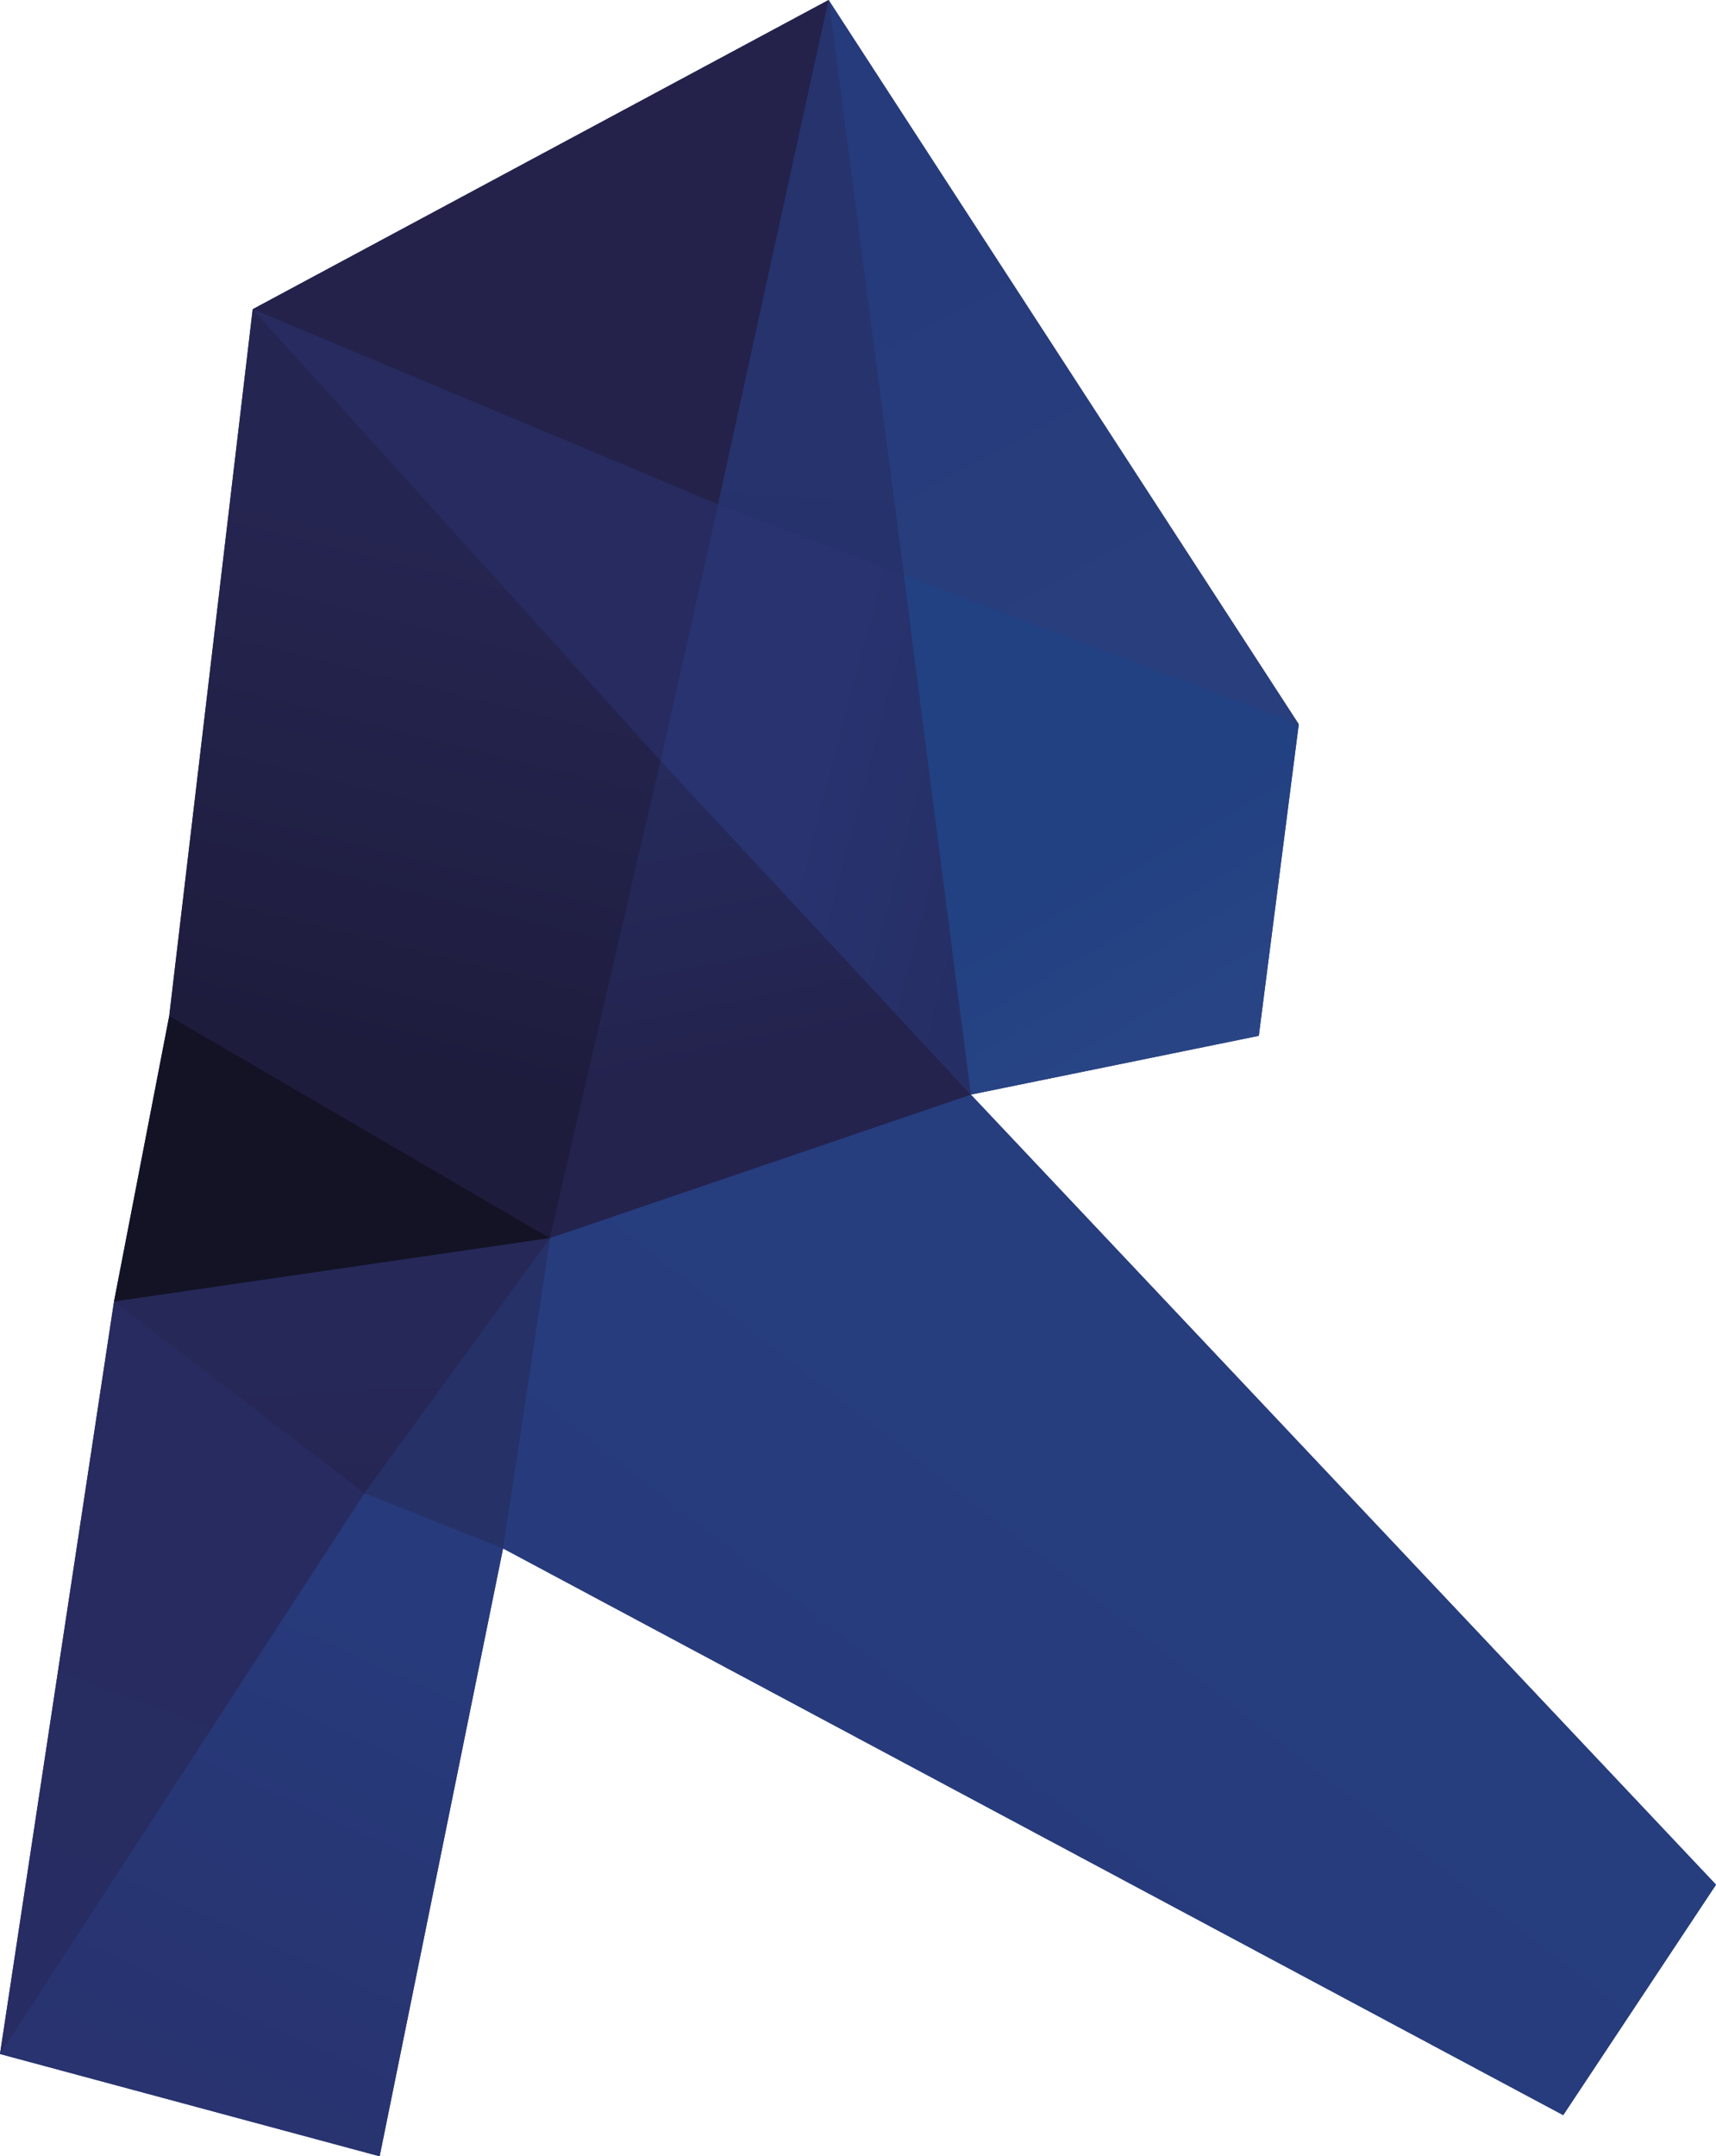 <?xml version="1.0" encoding="UTF-8"?><svg id="Capa_2" xmlns="http://www.w3.org/2000/svg" xmlns:xlink="http://www.w3.org/1999/xlink" viewBox="0 0 14.6 18.34"><defs><style>.cls-1{fill:url(#Degradado_sin_nombre_13);}.cls-2{fill:#263168;}.cls-3{fill:url(#Degradado_sin_nombre_21);}.cls-4{fill:url(#Degradado_sin_nombre_18);}.cls-5{fill:#131325;}.cls-6{fill:url(#Degradado_sin_nombre_15);}.cls-7{fill:url(#Degradado_sin_nombre_12-2);}.cls-8{fill:url(#Degradado_sin_nombre_19);}.cls-9{fill:#272b5f;}.cls-10{fill:url(#Degradado_sin_nombre_14);}.cls-11{fill:url(#Degradado_sin_nombre_20);}.cls-12{fill:#24224b;}.cls-13{fill:url(#Degradado_sin_nombre_17);}.cls-14{fill:url(#Degradado_sin_nombre_16);}.cls-15{fill:url(#Degradado_sin_nombre_12);}</style><linearGradient id="Degradado_sin_nombre_12" x1="-278.55" y1="-331.9" x2="-278.41" y2="-331.9" gradientTransform="translate(15783.32 -18796.24) scale(56.66 -56.66)" gradientUnits="userSpaceOnUse"><stop offset="0" stop-color="#25326b"/><stop offset="1" stop-color="#26336d"/></linearGradient><linearGradient id="Degradado_sin_nombre_21" x1="-299.68" y1="-327.82" x2="-299.54" y2="-327.82" gradientTransform="translate(3478.47 -11084.24) rotate(-120.2) scale(26.16)" gradientUnits="userSpaceOnUse"><stop offset="0" stop-color="#293e7c"/><stop offset="1" stop-color="#263b7c"/><stop offset="1" stop-color="#263b7c"/></linearGradient><linearGradient id="Degradado_sin_nombre_20" x1="-297.96" y1="-327.81" x2="-297.82" y2="-327.81" gradientTransform="translate(3455.48 -11821.75) rotate(-121.5) scale(27.82)" gradientUnits="userSpaceOnUse"><stop offset="0" stop-color="#304887"/><stop offset="1" stop-color="#224182"/></linearGradient><linearGradient id="Degradado_sin_nombre_19" x1="-288.73" y1="-313.89" x2="-288.59" y2="-313.89" gradientTransform="translate(13999.44 -1820.12) rotate(-54.87) scale(33.09)" gradientUnits="userSpaceOnUse"><stop offset="0" stop-color="#273a7b"/><stop offset="0" stop-color="#273a7b"/><stop offset="1" stop-color="#263d7e"/></linearGradient><linearGradient id="Degradado_sin_nombre_18" x1="-305.62" y1="-320.15" x2="-305.48" y2="-320.15" gradientTransform="translate(4663.37 -6888.07) rotate(-102.31) scale(18.8)" gradientUnits="userSpaceOnUse"><stop offset="0" stop-color="#24234e"/><stop offset="1" stop-color="#252b5c"/></linearGradient><linearGradient id="Degradado_sin_nombre_17" x1="-307.05" y1="-360.26" x2="-306.91" y2="-360.26" gradientTransform="translate(-2229.63 -4632.22) rotate(-165.32) scale(10.88)" gradientUnits="userSpaceOnUse"><stop offset="0" stop-color="#262f65"/><stop offset="1" stop-color="#28336f"/></linearGradient><linearGradient id="Degradado_sin_nombre_16" x1="-293.8" y1="-315.14" x2="-293.66" y2="-315.14" gradientTransform="translate(11636.17 -6507.6) rotate(-76.26) scale(30.95)" gradientUnits="userSpaceOnUse"><stop offset="0" stop-color="#1e1c3d"/><stop offset="1" stop-color="#252551"/></linearGradient><linearGradient id="Degradado_sin_nombre_15" x1="-289.56" y1="-314.01" x2="-289.42" y2="-314.01" gradientTransform="translate(13269.18 -4064.31) rotate(-64.42) scale(32.5)" gradientUnits="userSpaceOnUse"><stop offset="0" stop-color="#28336f"/><stop offset="1" stop-color="#273a7b"/></linearGradient><linearGradient id="Degradado_sin_nombre_14" x1="-290.32" y1="-314.43" x2="-290.19" y2="-314.43" gradientTransform="translate(13181.43 -5148.54) rotate(-68.68) scale(33.08)" gradientUnits="userSpaceOnUse"><stop offset="0" stop-color="#272c62"/><stop offset="1" stop-color="#272b5f"/></linearGradient><linearGradient id="Degradado_sin_nombre_13" x1="-313.44" y1="-311.03" x2="-313.3" y2="-311.03" gradientTransform="translate(3846.45 -4279.16) rotate(-92.93) scale(13.05)" gradientUnits="userSpaceOnUse"><stop offset="0" stop-color="#252551"/><stop offset="0" stop-color="#252551"/><stop offset="1" stop-color="#262858"/></linearGradient><linearGradient id="Degradado_sin_nombre_12-2" x1="-305.47" y1="-314.16" x2="-305.33" y2="-314.16" gradientTransform="translate(6216.45 -5420.69) rotate(-86.95) scale(18.82)" xlink:href="#Degradado_sin_nombre_12"/></defs><g id="Capa_1-2"><polygon class="cls-15" points="8.26 9.31 8.26 9.31 10.71 8.81 11.05 6.16 7.05 0 2.15 2.63 1.44 8.64 .97 11.07 0 17.47 3.23 18.34 4.28 13.17 13.3 17.99 14.6 16.03 8.26 9.31"/><polygon class="cls-3" points="7.05 0 11.05 6.16 7.69 4.89 7.05 0"/><polygon class="cls-11" points="10.71 8.81 11.05 6.16 7.69 4.89 8.26 9.31 10.71 8.81"/><polygon class="cls-8" points="14.6 16.03 8.26 9.31 4.68 10.53 4.28 13.17 13.3 17.99 14.6 16.03"/><polygon class="cls-4" points="4.68 10.53 5.62 6.47 8.26 9.31 4.68 10.53"/><polygon class="cls-13" points="7.05 0 5.62 6.47 8.26 9.31 7.05 0"/><polygon class="cls-9" points="2.15 2.63 5.62 6.47 6.11 4.29 2.15 2.63"/><polygon class="cls-14" points="1.44 8.64 2.15 2.63 5.62 6.47 4.68 10.53 1.44 8.64"/><polygon class="cls-12" points="7.05 0 2.15 2.63 6.11 4.29 7.05 0"/><polygon class="cls-2" points="4.68 10.53 3.1 12.7 4.28 13.17 4.68 10.53"/><polygon class="cls-6" points="4.28 13.17 3.23 18.34 0 17.47 3.1 12.7 4.28 13.17"/><polygon class="cls-10" points="3.1 12.7 .97 11.07 0 17.47 3.1 12.7"/><polygon class="cls-1" points=".97 11.07 4.68 10.53 3.1 12.7 .97 11.07"/><polygon class="cls-5" points=".97 11.07 1.44 8.64 4.68 10.53 .97 11.07"/><polygon class="cls-7" points="7.69 4.89 6.11 4.29 7.05 0 7.69 4.89"/></g></svg>